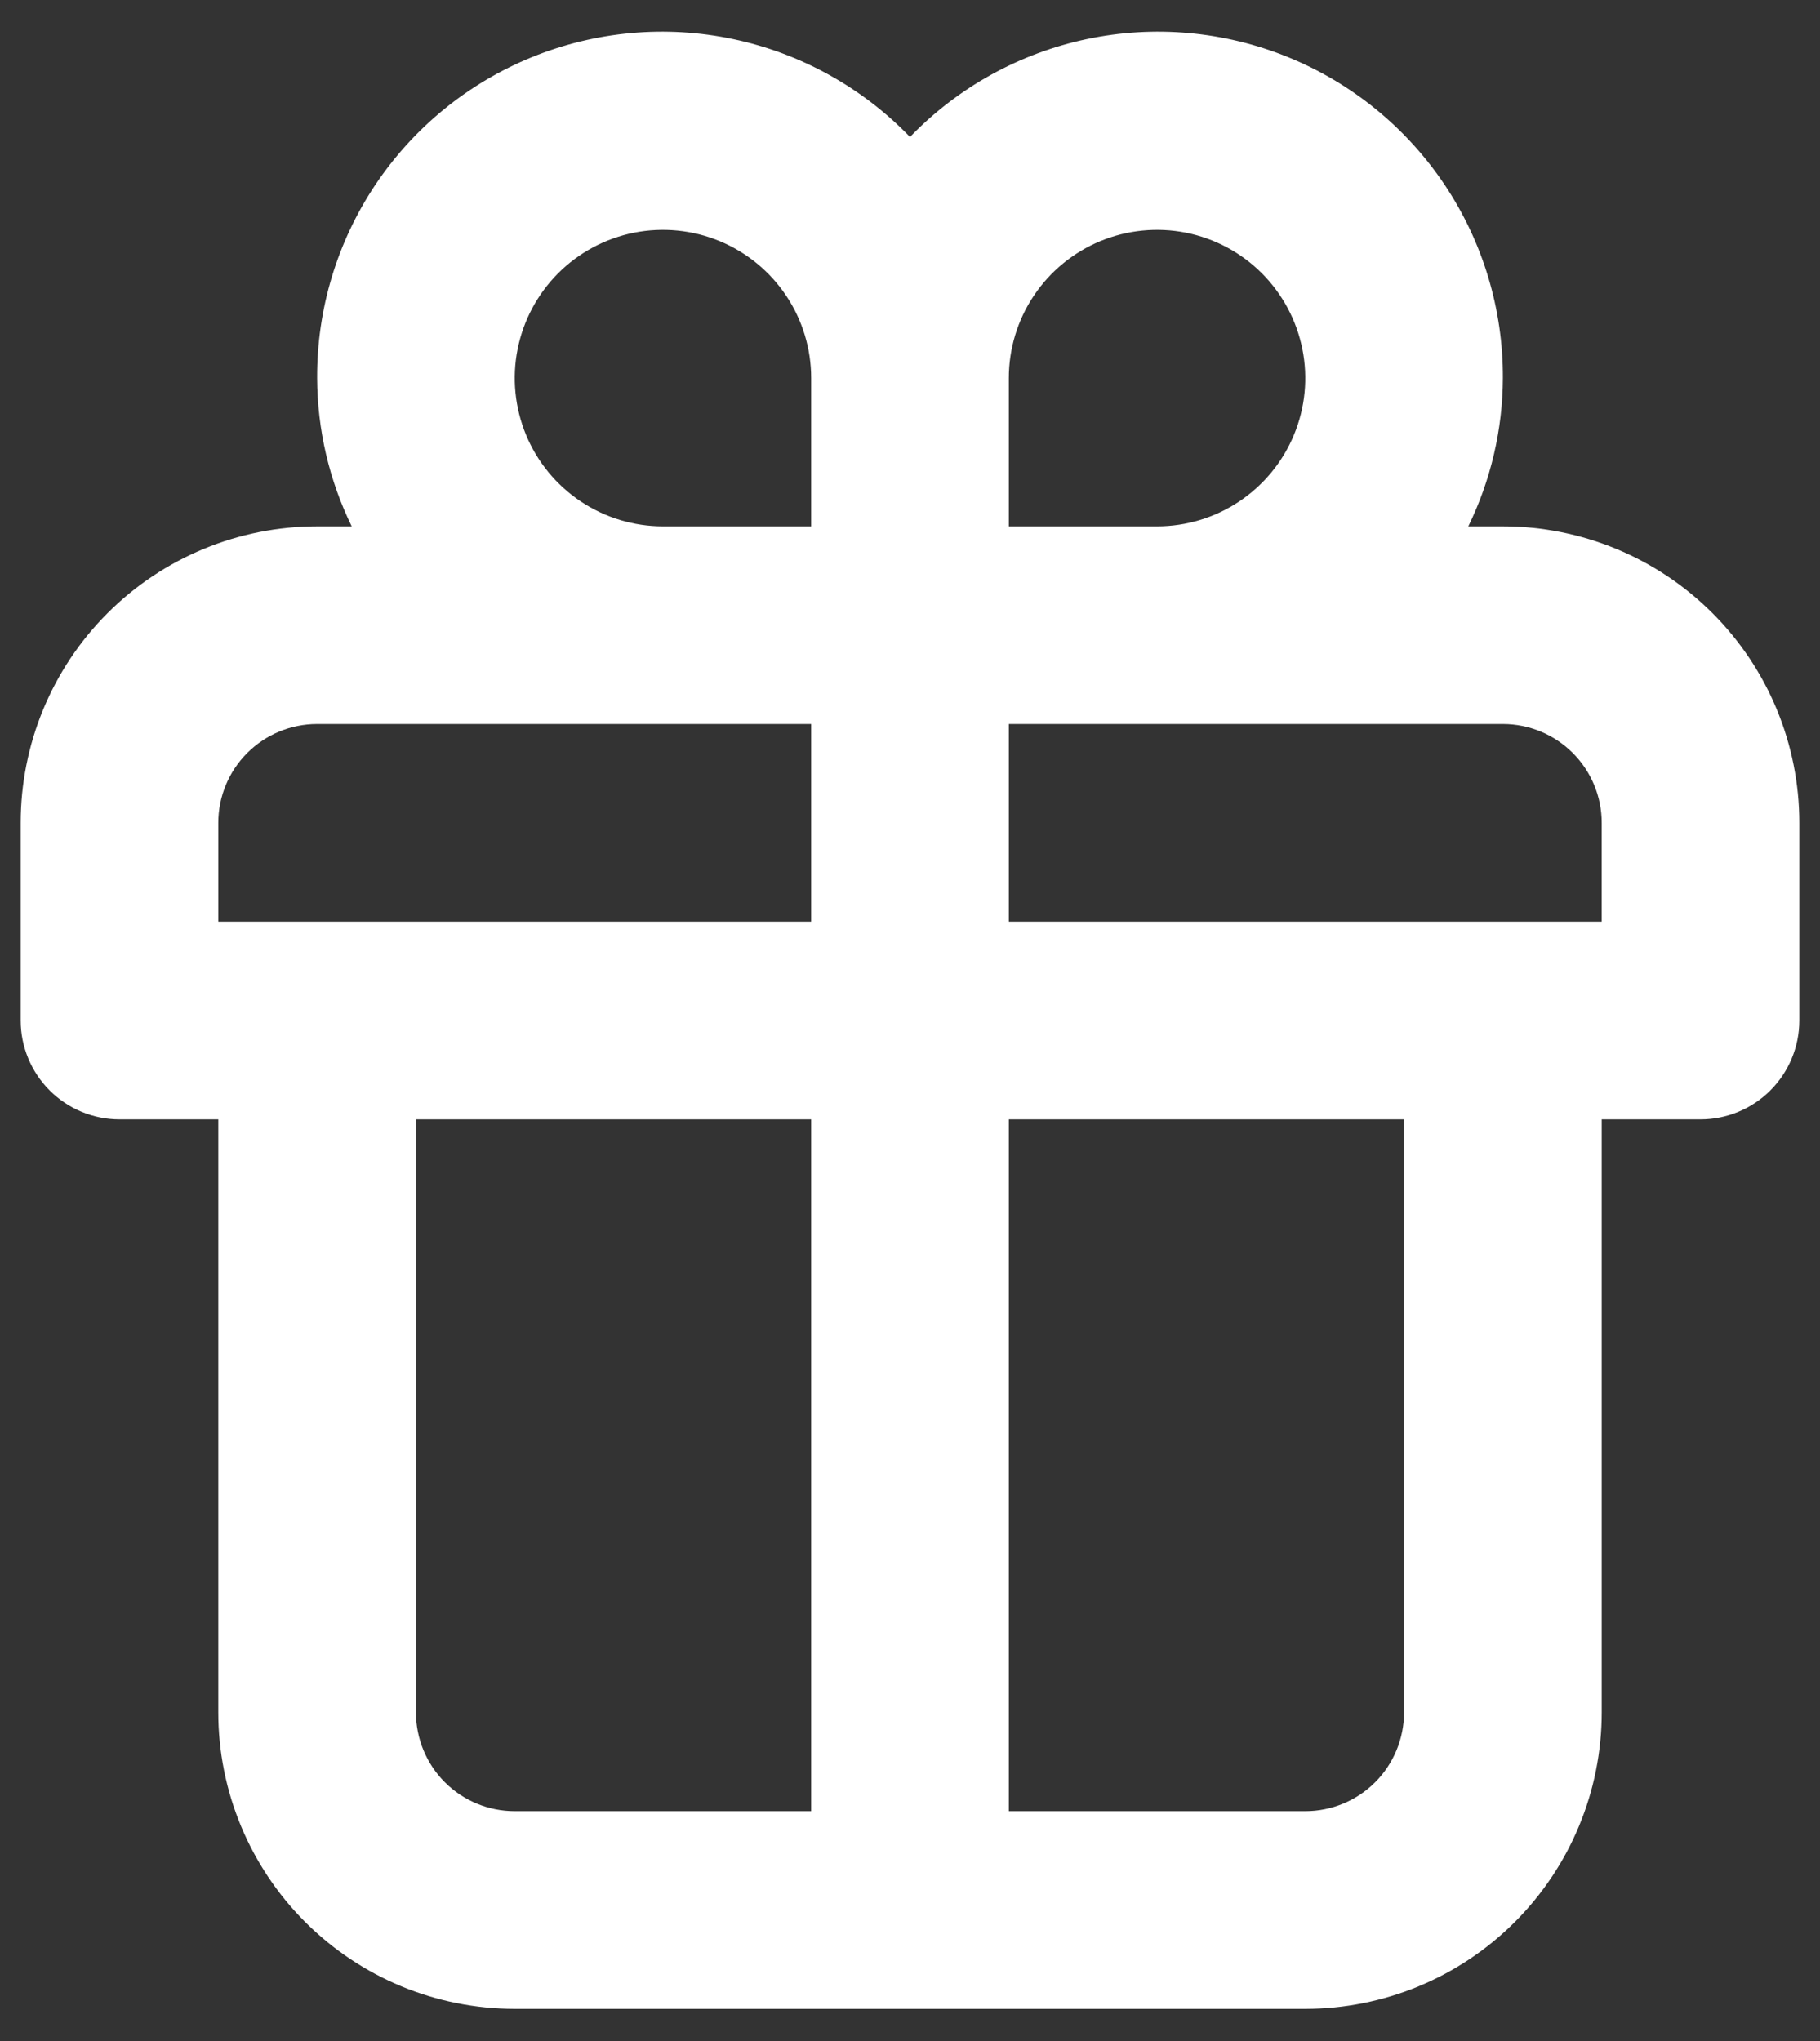 <svg width="33" height="37" viewBox="0 0 33 37" fill="none" xmlns="http://www.w3.org/2000/svg">
<rect x="0" y="0" width="33" height="37" fill="#333333" stroke="none"/>
<path d="M27.25 9.542H26.623C27.032 8.705 27.246 7.786 27.25 6.854C27.255 5.606 26.887 4.385 26.193 3.348C25.498 2.31 24.509 1.505 23.353 1.035C22.196 0.565 20.926 0.451 19.705 0.709C18.483 0.967 17.367 1.585 16.5 2.483C15.633 1.585 14.517 0.967 13.295 0.709C12.074 0.451 10.804 0.565 9.647 1.035C8.491 1.505 7.502 2.31 6.807 3.348C6.113 4.385 5.745 5.606 5.75 6.854C5.754 7.786 5.968 8.705 6.377 9.542H5.75C4.324 9.542 2.957 10.108 1.949 11.116C0.941 12.124 0.375 13.491 0.375 14.917V18.5C0.375 18.975 0.564 19.431 0.9 19.767C1.236 20.103 1.691 20.292 2.167 20.292H3.958V31.042C3.958 32.467 4.525 33.834 5.533 34.842C6.541 35.85 7.908 36.417 9.333 36.417H23.667C25.092 36.417 26.459 35.85 27.467 34.842C28.475 33.834 29.042 32.467 29.042 31.042V20.292H30.833C31.308 20.292 31.764 20.103 32.1 19.767C32.436 19.431 32.625 18.975 32.625 18.5V14.917C32.625 13.491 32.059 12.124 31.051 11.116C30.043 10.108 28.675 9.542 27.25 9.542ZM14.708 32.833H9.333C8.858 32.833 8.402 32.645 8.066 32.309C7.73 31.973 7.542 31.517 7.542 31.042V20.292H14.708V32.833ZM14.708 16.708H3.958V14.917C3.958 14.441 4.147 13.986 4.483 13.65C4.819 13.314 5.275 13.125 5.75 13.125H14.708V16.708ZM14.708 9.542H12.021C11.489 9.542 10.97 9.384 10.528 9.089C10.086 8.793 9.741 8.374 9.538 7.883C9.335 7.392 9.281 6.851 9.385 6.33C9.489 5.809 9.745 5.33 10.12 4.954C10.496 4.578 10.975 4.322 11.496 4.218C12.018 4.115 12.558 4.168 13.049 4.371C13.54 4.575 13.96 4.919 14.255 5.361C14.551 5.803 14.708 6.323 14.708 6.854V9.542ZM18.292 6.854C18.292 6.323 18.449 5.803 18.745 5.361C19.04 4.919 19.46 4.575 19.951 4.371C20.442 4.168 20.982 4.115 21.503 4.218C22.025 4.322 22.504 4.578 22.88 4.954C23.255 5.33 23.511 5.809 23.615 6.33C23.719 6.851 23.666 7.392 23.462 7.883C23.259 8.374 22.914 8.793 22.472 9.089C22.03 9.384 21.511 9.542 20.979 9.542H18.292V6.854ZM25.458 31.042C25.458 31.517 25.27 31.973 24.934 32.309C24.598 32.645 24.142 32.833 23.667 32.833H18.292V20.292H25.458V31.042ZM29.042 16.708H18.292V13.125H27.25C27.725 13.125 28.181 13.314 28.517 13.65C28.853 13.986 29.042 14.441 29.042 14.917V16.708Z" fill="white"/>
</svg>

